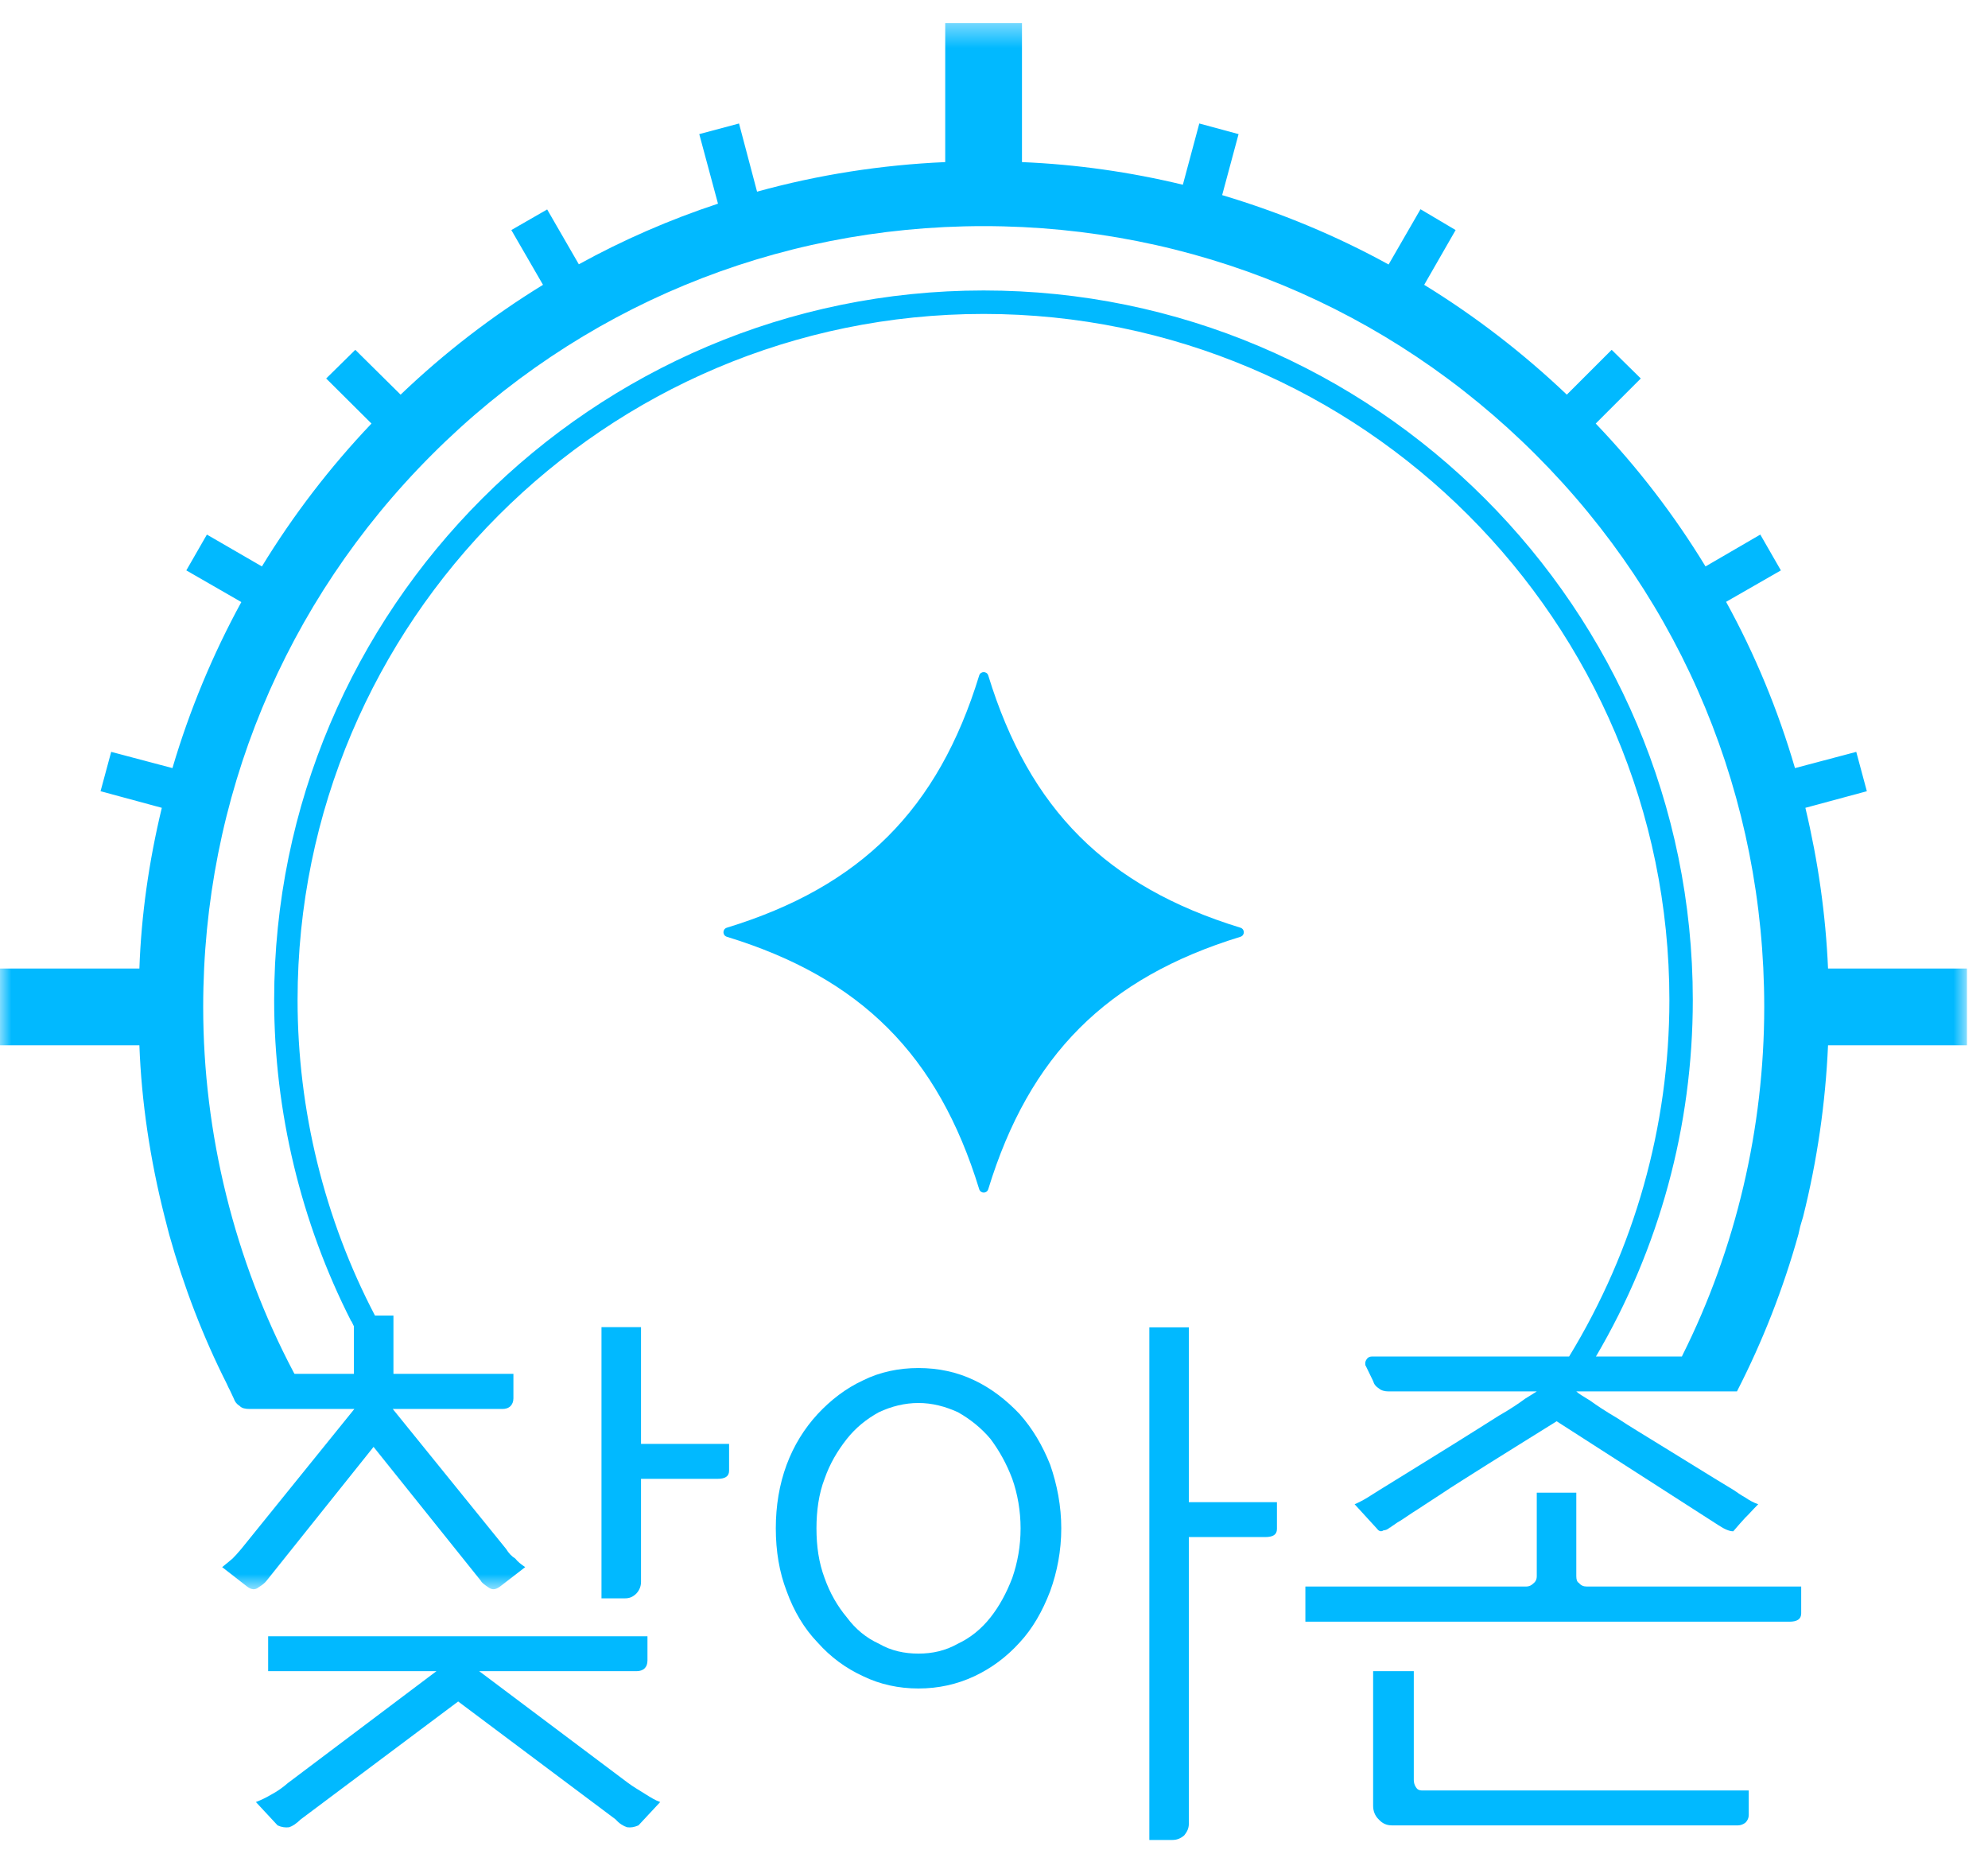 <?xml version="1.0" encoding="UTF-8"?>
<svg width="86px" height="80px" viewBox="0 0 86 80" version="1.1" xmlns="http://www.w3.org/2000/svg" xmlns:xlink="http://www.w3.org/1999/xlink">
    <!-- Generator: sketchtool 58 (101010) - https://sketch.com -->
    <title>D27687A7-A1A4-4348-83BA-210B74938AE4</title>
    <desc>Created with sketchtool.</desc>
    <defs>
        <polygon id="path-1" points="0 0.42 85.09 0.42 85.09 68.156 0 68.156"></polygon>
    </defs>
    <g id="Symbols" stroke="none" stroke-width="1" fill="none" fill-rule="evenodd">
        <g id="icon_findmyzone">
            <g id="icon">
                <path d="M42.752,29.216 C42.691,29.02 42.42,29.02 42.359,29.216 C40.582,35.007 37.241,38.347 31.444,40.124 C31.247,40.185 31.247,40.456 31.444,40.517 C37.241,42.294 40.582,45.636 42.359,51.432 C42.42,51.63 42.691,51.63 42.752,51.432 C44.529,45.636 47.87,42.294 53.66,40.517 C53.857,40.456 53.857,40.185 53.66,40.124 C47.87,38.347 44.529,35.007 42.752,29.216 Z" id="Fill-1" fill="#01B9FF"></path>
                <g id="Group-5" transform="translate(0, 0.58)">
                    <mask id="mask-2" fill="white">
                        <use xlink:href="#path-1"></use>
                    </mask>
                    <g id="Clip-4"></g>
                    <path d="M72.78,58.041 L72.759,58.09 L69.04,58.09 C71.783,53.428 73.23,48.121 73.23,42.673 C73.23,25.753 59.47,11.983 42.551,11.983 C25.63,11.983 11.86,25.753 11.86,42.673 C11.86,47.486 13.015,52.289 15.193,56.565 L15.204,56.565 C15.237,56.639 15.275,56.711 15.31,56.783 L15.31,58.84 L12.74,58.84 L12.7,58.77 C10.14,53.919 8.79,48.45 8.79,42.971 C8.79,33.95 12.301,25.471 18.679,19.09 C25.051,12.71 33.52,9.2 42.551,9.2 C51.58,9.2 60.06,12.71 66.44,19.09 C72.81,25.46 76.32,33.94 76.32,42.971 C76.32,48.2 75.1,53.41 72.78,58.041 L72.78,58.041 Z M79.08,41.31 C78.98,38.989 78.65,36.66 78.1,34.359 L80.759,33.641 L80.301,31.939 L77.65,32.641 C76.92,30.14 75.92,27.721 74.67,25.45 L77.04,24.09 L76.15,22.541 L73.78,23.919 C72.429,21.7 70.84,19.631 69.03,17.739 L70.98,15.79 L69.72,14.55 L67.78,16.489 C65.9,14.7 63.83,13.101 61.61,11.739 L62.97,9.37 L61.45,8.47 L60.07,10.86 C57.801,9.61 55.381,8.61 52.87,7.859 L53.58,5.221 L51.881,4.761 L51.17,7.41 C48.89,6.859 46.56,6.529 44.21,6.431 L44.21,0.419 L40.89,0.419 L40.89,6.431 C38.131,6.551 35.39,6.979 32.75,7.71 L31.97,4.761 L30.25,5.221 L31.06,8.229 C28.97,8.919 26.95,9.8 25.04,10.851 L23.67,8.479 L22.12,9.37 L23.49,11.739 C21.29,13.089 19.22,14.681 17.33,16.489 L15.37,14.55 L14.11,15.79 L16.07,17.739 C14.27,19.631 12.679,21.71 11.33,23.919 L8.95,22.541 L8.06,24.09 L10.44,25.46 C9.21,27.71 8.2,30.131 7.46,32.641 L4.81,31.939 L4.35,33.641 L7,34.359 C6.44,36.681 6.11,39.011 6.03,41.31 L0,41.31 L0,44.63 L6.03,44.63 C6.12,47.069 6.49,49.56 7.12,52.041 L7.32,52.819 C7.95,55.069 8.78,57.23 9.81,59.27 C9.85,59.37 9.9,59.461 9.95,59.56 L10.11,59.9 C10.16,60.05 10.24,60.15 10.37,60.23 C10.46,60.33 10.62,60.359 10.79,60.359 L15.33,60.359 L10.44,66.409 C10.28,66.6 10.16,66.73 10.06,66.829 C9.91,66.96 9.759,67.079 9.61,67.2 L10.69,68.04 C10.881,68.189 11.051,68.189 11.19,68.07 C11.35,67.971 11.45,67.891 11.53,67.79 L16.16,61.999 L20.801,67.79 C20.85,67.891 20.98,67.971 21.12,68.07 C21.28,68.189 21.429,68.189 21.631,68.04 L22.72,67.2 C22.54,67.079 22.39,66.96 22.29,66.829 C22.131,66.73 22.009,66.6 21.89,66.409 L16.99,60.359 L21.74,60.359 C21.86,60.359 21.99,60.33 22.09,60.23 C22.16,60.15 22.21,60.05 22.21,59.9 L22.21,58.84 L17.02,58.84 L17.02,56.319 L16.221,56.319 C14.035,52.142 12.873,47.434 12.873,42.673 C12.873,26.311 26.187,12.998 42.551,12.998 C58.903,12.998 72.217,26.311 72.217,42.673 C72.217,48.129 70.708,53.453 67.879,58.09 L59.37,58.09 C59.27,58.09 59.22,58.109 59.16,58.16 C59.09,58.239 59.06,58.31 59.06,58.38 C59.06,58.431 59.06,58.48 59.09,58.511 L59.4,59.15 C59.44,59.291 59.52,59.391 59.65,59.471 C59.75,59.56 59.9,59.6 60.07,59.6 L66.48,59.6 C66.381,59.669 66.19,59.779 65.97,59.919 C65.73,60.1 65.35,60.359 64.84,60.65 C64.31,60.989 63.631,61.41 62.82,61.919 C61.97,62.45 59.65,63.88 59.65,63.88 C59.65,63.88 59.34,64.079 59.16,64.189 C58.96,64.311 58.77,64.409 58.6,64.48 L59.57,65.54 C59.65,65.65 59.75,65.68 59.85,65.609 C59.929,65.609 60.03,65.57 60.12,65.49 C60.12,65.49 60.15,65.49 60.2,65.439 C60.2,65.439 60.31,65.37 60.45,65.269 C60.58,65.2 60.81,65.04 61.11,64.84 C61.39,64.669 61.79,64.391 62.34,64.04 C62.84,63.7 63.53,63.279 64.36,62.749 C65.17,62.239 66.14,61.641 67.34,60.891 L74.36,65.4 C74.62,65.57 74.82,65.65 74.98,65.65 C75.179,65.419 75.35,65.221 75.5,65.061 C75.631,64.939 75.801,64.74 76.06,64.48 C75.85,64.409 75.679,64.311 75.5,64.189 C75.301,64.079 75.15,63.971 75.02,63.88 C73.81,63.15 72.81,62.52 71.99,62.02 C71.17,61.511 70.49,61.109 69.97,60.761 C69.44,60.45 69.051,60.19 68.79,59.999 C68.5,59.819 68.29,59.7 68.19,59.6 L74.28,59.6 L75.14,59.6 L75.15,59.58 L75.16,59.56 C76.25,57.431 77.14,55.169 77.801,52.8 L77.83,52.669 C77.86,52.529 77.89,52.4 77.94,52.249 L78,52.05 C78.61,49.62 78.97,47.13 79.08,44.63 L85.09,44.63 L85.09,41.31 L79.08,41.31 Z" id="Fill-3" fill="#01B9FF" mask="url(#mask-2)"></path>
                </g>
                <path d="M43.79,68.249 C43.54,68.9 43.23,69.471 42.851,69.95 C42.45,70.46 41.971,70.841 41.44,71.091 C40.891,71.4 40.33,71.52 39.73,71.52 C39.131,71.52 38.551,71.4 38.02,71.091 C37.471,70.841 37.01,70.46 36.631,69.95 C36.23,69.471 35.9,68.9 35.67,68.249 C35.42,67.579 35.32,66.88 35.32,66.1 C35.32,65.35 35.42,64.609 35.67,63.961 C35.9,63.3 36.23,62.749 36.631,62.239 C37.01,61.761 37.471,61.38 38.02,61.08 C38.551,60.83 39.131,60.681 39.73,60.681 C40.33,60.681 40.891,60.83 41.44,61.08 C41.971,61.38 42.45,61.761 42.851,62.239 C43.23,62.749 43.54,63.3 43.79,63.961 C44.02,64.609 44.15,65.35 44.15,66.1 C44.15,66.88 44.02,67.579 43.79,68.249 M44.11,61.16 C43.54,60.56 42.891,60.05 42.15,59.7 C41.4,59.34 40.59,59.169 39.73,59.169 C38.881,59.169 38.061,59.34 37.34,59.7 C36.58,60.05 35.93,60.56 35.37,61.16 C34.79,61.791 34.34,62.52 34.03,63.35 C33.71,64.21 33.561,65.141 33.561,66.1 C33.561,67.079 33.71,67.99 34.03,68.82 C34.34,69.68 34.79,70.439 35.37,71.04 C35.93,71.669 36.58,72.15 37.34,72.499 C38.061,72.85 38.881,73.029 39.73,73.029 C40.59,73.029 41.4,72.85 42.15,72.499 C42.891,72.15 43.54,71.669 44.11,71.04 C44.67,70.439 45.101,69.68 45.43,68.82 C45.73,67.99 45.91,67.079 45.91,66.1 C45.91,65.141 45.73,64.21 45.43,63.35 C45.101,62.52 44.67,61.791 44.11,61.16" id="Fill-6" fill="#01B9FF"></path>
                <path d="M51.429,57.41 L49.72,57.41 L49.72,79.58 L50.72,79.58 C50.919,79.58 51.079,79.511 51.23,79.381 C51.35,79.23 51.429,79.08 51.429,78.881 L51.429,66.48 L54.73,66.48 C55.06,66.48 55.24,66.381 55.24,66.131 L55.24,64.971 L51.429,64.971 L51.429,57.41 Z" id="Fill-8" fill="#01B9FF"></path>
                <path d="M61.26,77.31 C61.191,77.22 61.16,77.09 61.16,76.99 L61.16,72.28 L59.401,72.28 L59.401,78.1 C59.401,78.32 59.471,78.53 59.651,78.7 C59.8,78.86 59.971,78.95 60.221,78.95 L75.18,78.95 C75.3,78.95 75.43,78.9 75.52,78.82 C75.6,78.73 75.65,78.63 75.65,78.499 L75.65,77.44 L61.539,77.44 C61.38,77.44 61.31,77.39 61.26,77.31" id="Fill-10" fill="#01B9FF"></path>
                <path d="M68.31,68.47 C68.22,68.419 68.19,68.32 68.19,68.169 L68.19,64.56 L66.48,64.56 L66.48,68.169 C66.48,68.32 66.419,68.419 66.35,68.47 C66.249,68.57 66.15,68.62 66.02,68.62 L56.47,68.62 L56.47,70.14 L77.41,70.14 C77.74,70.14 77.919,70.03 77.919,69.78 L77.919,68.62 L68.65,68.62 C68.499,68.62 68.39,68.57 68.31,68.47" id="Fill-12" fill="#01B9FF"></path>
                <path d="M27.73,57.4 L26.02,57.4 L26.02,69.13 L27.03,69.13 C27.23,69.13 27.38,69.07 27.53,68.92 C27.65,68.791 27.73,68.621 27.73,68.42 L27.73,63.961 L31.04,63.961 C31.36,63.961 31.54,63.86 31.54,63.61 L31.54,62.45 L27.73,62.45 L27.73,57.4 Z" id="Fill-14" fill="#01B9FF"></path>
                <path d="M27.179,77.121 L20.73,72.28 L27.53,72.28 C27.829,72.28 28.009,72.121 28.009,71.82 L28.009,70.77 L11.6,70.77 L11.6,72.28 L18.88,72.28 L12.45,77.121 C12.259,77.291 12.009,77.471 11.749,77.61 C11.48,77.77 11.249,77.871 11.07,77.94 L12.009,78.95 C12.179,79.03 12.35,79.051 12.509,79.03 C12.659,78.98 12.81,78.881 13.009,78.69 L19.82,73.591 L26.63,78.69 C26.8,78.881 26.97,78.98 27.13,79.03 C27.28,79.051 27.429,79.03 27.619,78.95 L28.56,77.94 C28.36,77.871 28.159,77.75 27.909,77.591 C27.619,77.41 27.38,77.27 27.179,77.121" id="Fill-16" fill="#01B9FF"></path>
            </g>
        </g>
    </g>
</svg>